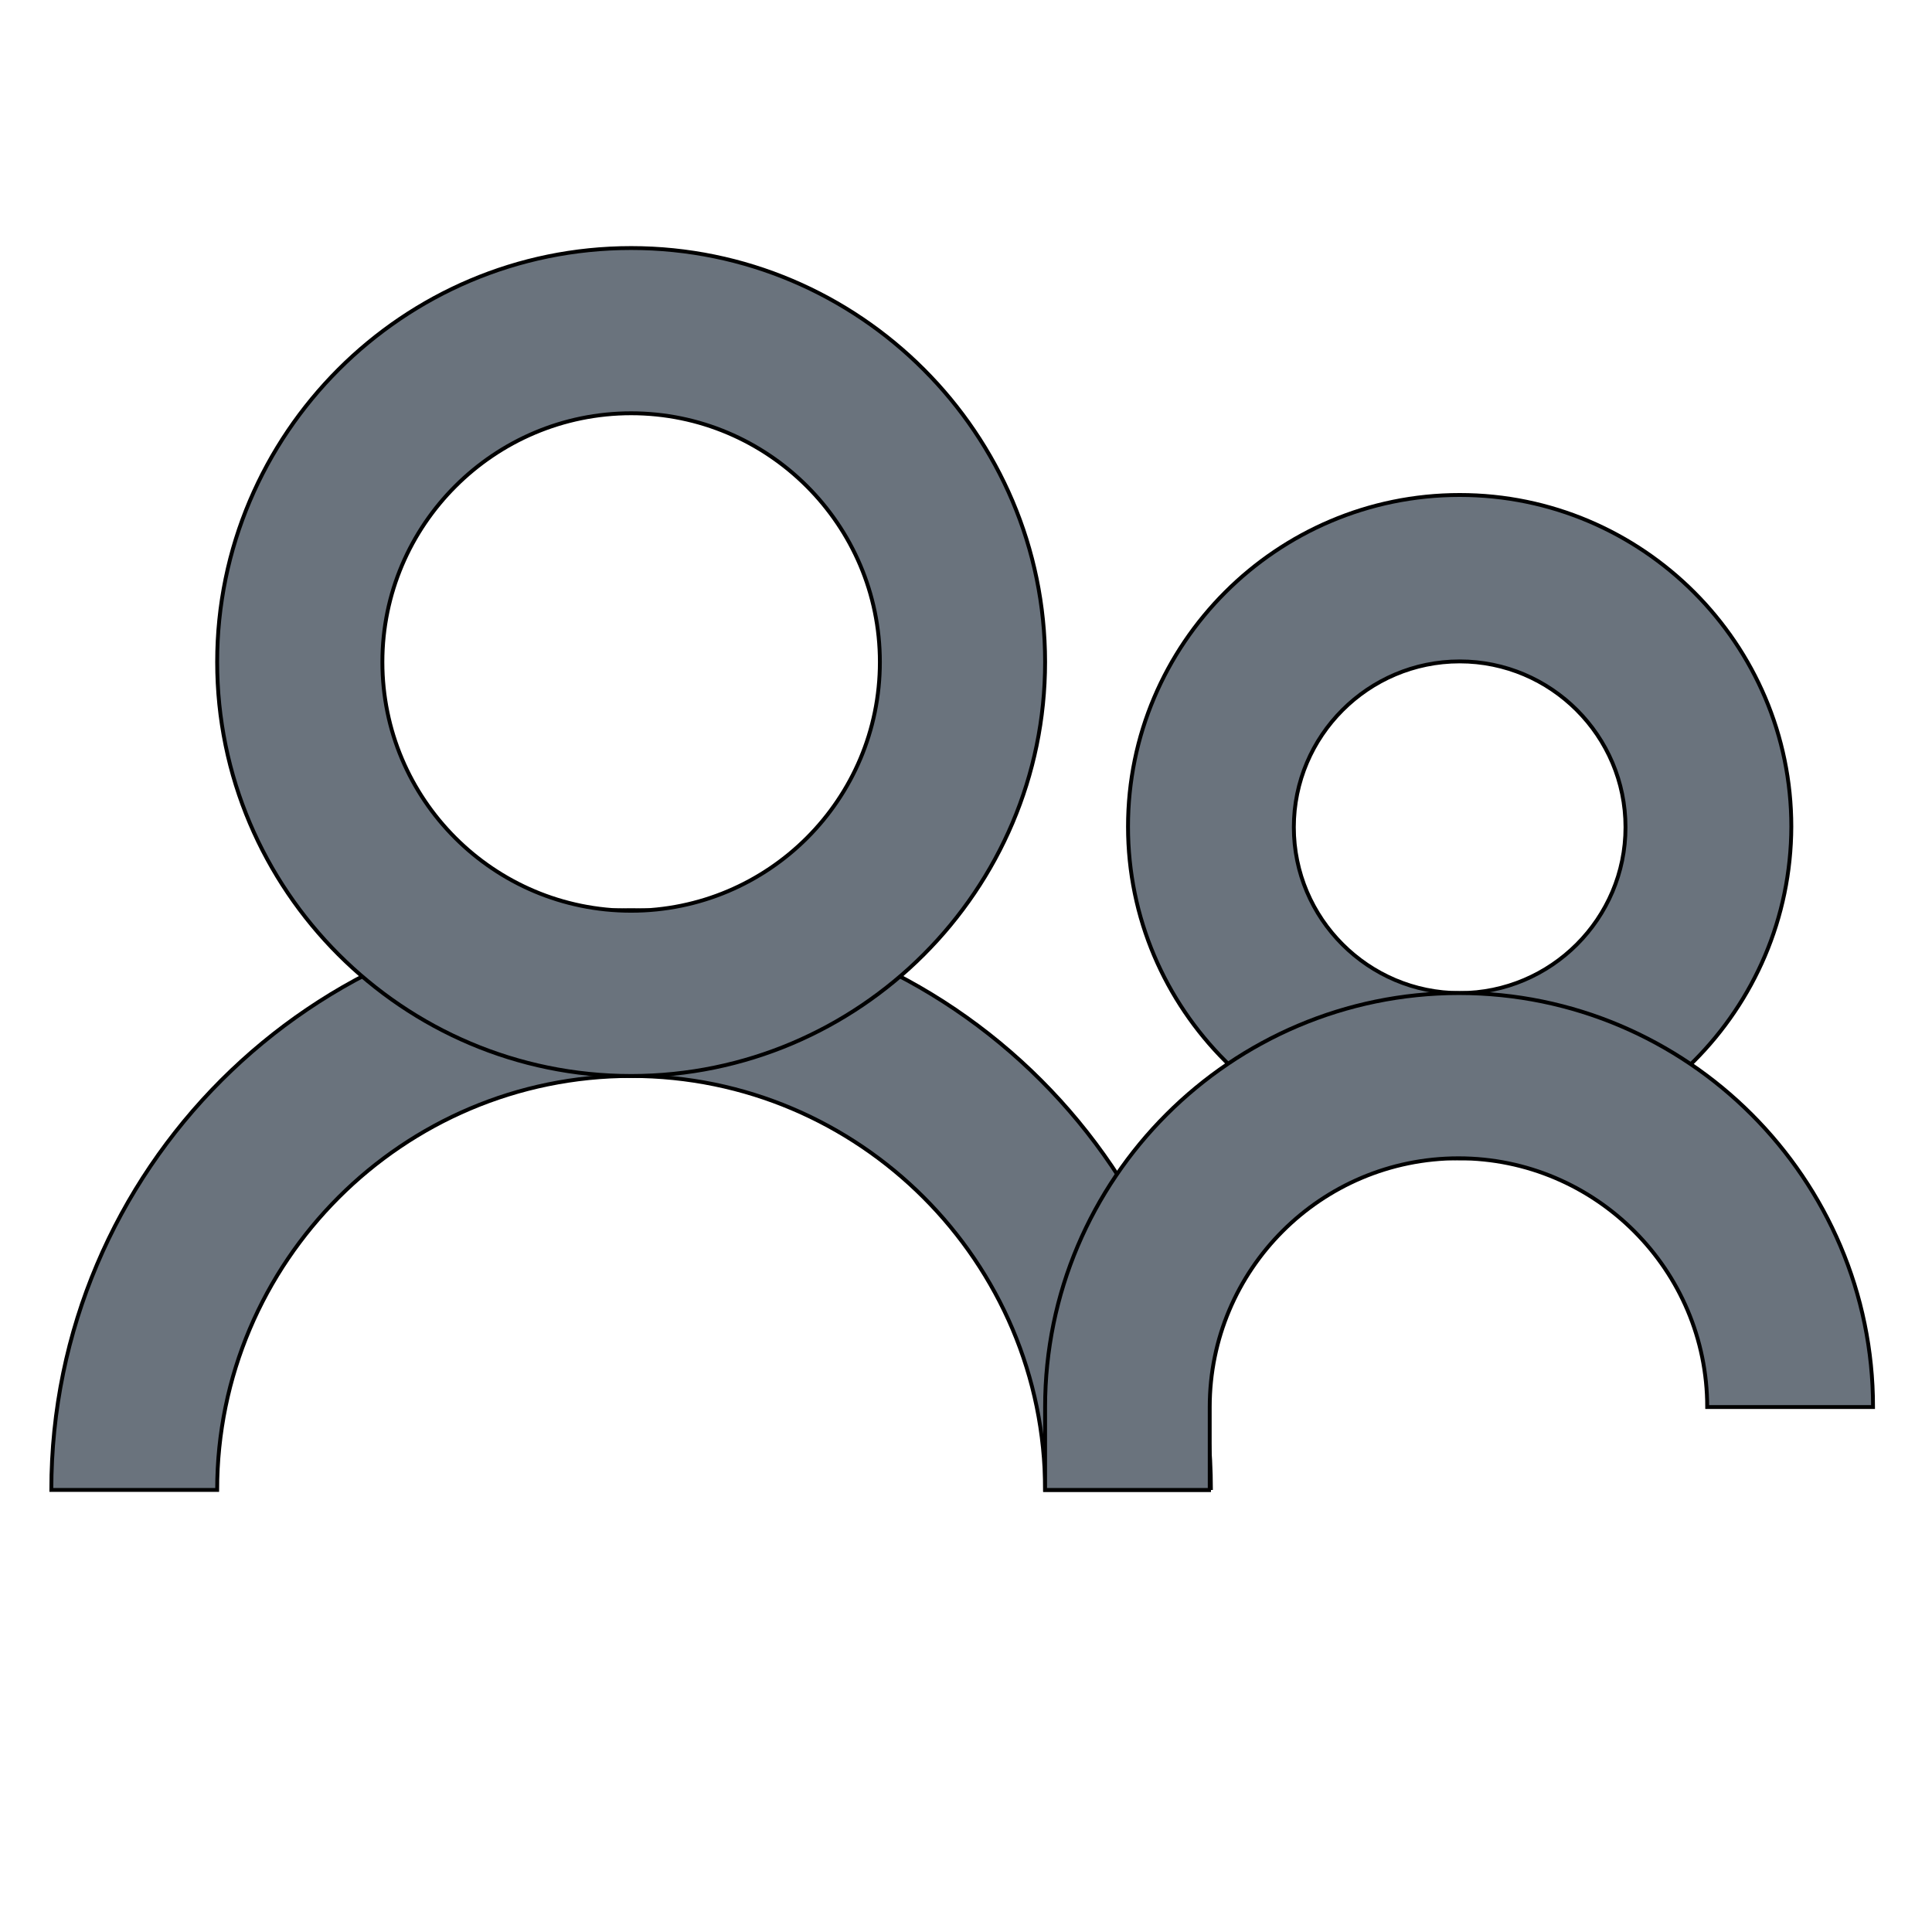 <svg width="500" height="500" xmlns="http://www.w3.org/2000/svg">

 <g>
  <title>background</title>
  <rect fill="none" id="canvas_background" height="402" width="582" y="-1" x="-1"/>
 </g>
 <g>
  <title>Layer 1</title>
  <g stroke="null" id="svg_14">
   <path fill="#6a737d" stroke="null" id="svg_5" d="m313.388,385.598l-42.917,0c0,-59.049 -48.085,-107.135 -107.135,-107.135s-107.135,48.085 -107.135,107.135l-42.917,0c0,-82.701 67.351,-150.051 150.051,-150.051s150.051,67.351 150.051,150.051z"/>
   <path fill="#6a737d" stroke="null" id="svg_7" d="m377.762,299.765c-47.302,0 -85.833,-38.531 -85.833,-85.833c0,-47.302 38.531,-85.833 85.833,-85.833c47.302,0 85.833,38.531 85.833,85.833c-0.157,47.459 -38.531,85.833 -85.833,85.833zm0,-128.593c-23.651,0 -42.917,19.265 -42.917,42.917c0,23.651 19.265,42.917 42.917,42.917c23.651,0 42.917,-19.265 42.917,-42.917c0,-23.651 -19.265,-42.917 -42.917,-42.917z"/>
   <path fill="#6a737d" stroke="null" id="svg_9" d="m163.336,278.463c-59.049,0 -107.135,-48.085 -107.135,-107.135s48.085,-107.135 107.135,-107.135s107.135,48.085 107.135,107.135s-48.085,107.135 -107.135,107.135zm0,-171.51c-35.398,0 -64.375,28.82 -64.375,64.375s28.82,64.375 64.375,64.375s64.375,-28.82 64.375,-64.375s-28.977,-64.375 -64.375,-64.375z"/>
   <path fill="#6a737d" stroke="null" id="svg_11" d="m313.388,385.598l-42.917,0l0,-21.458c0,-59.049 48.085,-107.135 107.135,-107.135s107.135,48.085 107.135,107.135l-42.917,0c0,-35.398 -28.82,-64.375 -64.375,-64.375s-64.375,28.82 -64.375,64.375l0,21.458l0.313,0z"/>
  </g>
 </g>
</svg>